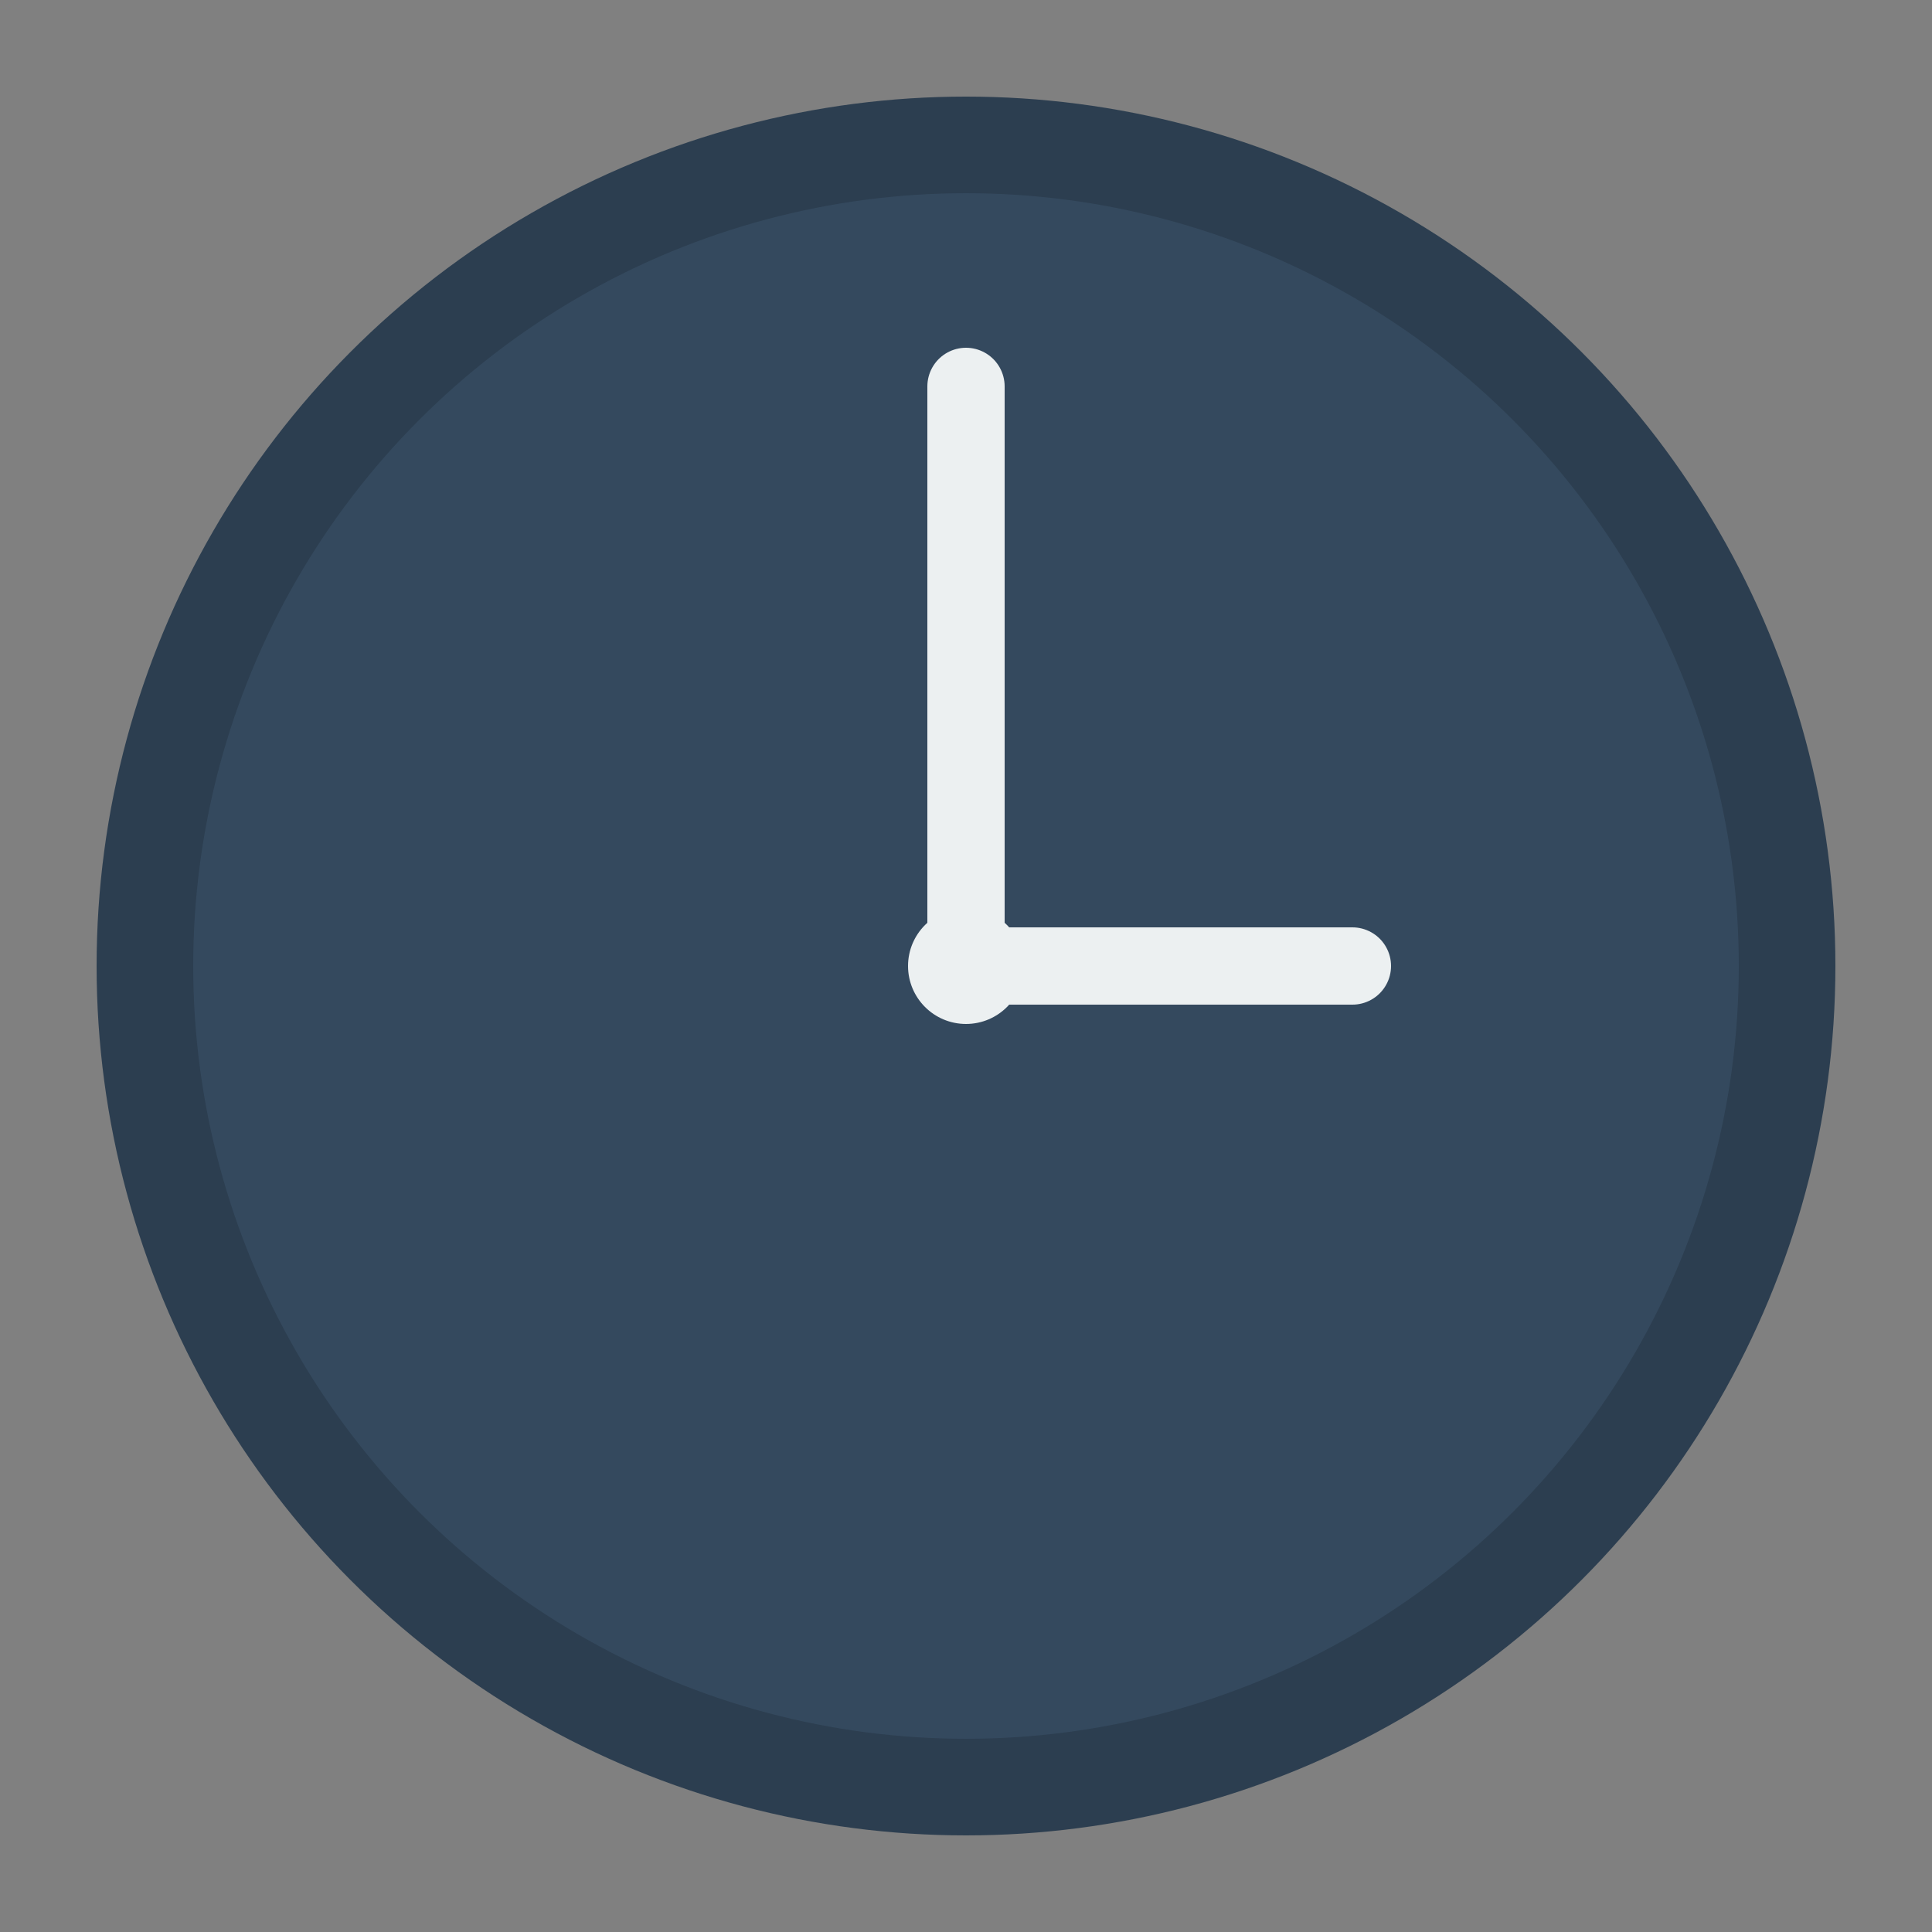 <svg xmlns="http://www.w3.org/2000/svg" viewBox="0 0 100 100">
  <rect x="0" y="0" width="100" height="100" fill="#808080" stroke="none"/>
  <circle cx="50" cy="50" r="45" fill="#2c3e50"/>
  <circle cx="50" cy="50" r="40" fill="#34495e"/>
  <line x1="50" y1="50" x2="50" y2="20" stroke="#ecf0f1" stroke-width="4" stroke-linecap="round"/>
  <line x1="50" y1="50" x2="70" y2="50" stroke="#ecf0f1" stroke-width="4" stroke-linecap="round"/>
  <circle cx="50" cy="50" r="3" fill="#ecf0f1"/>
</svg>
